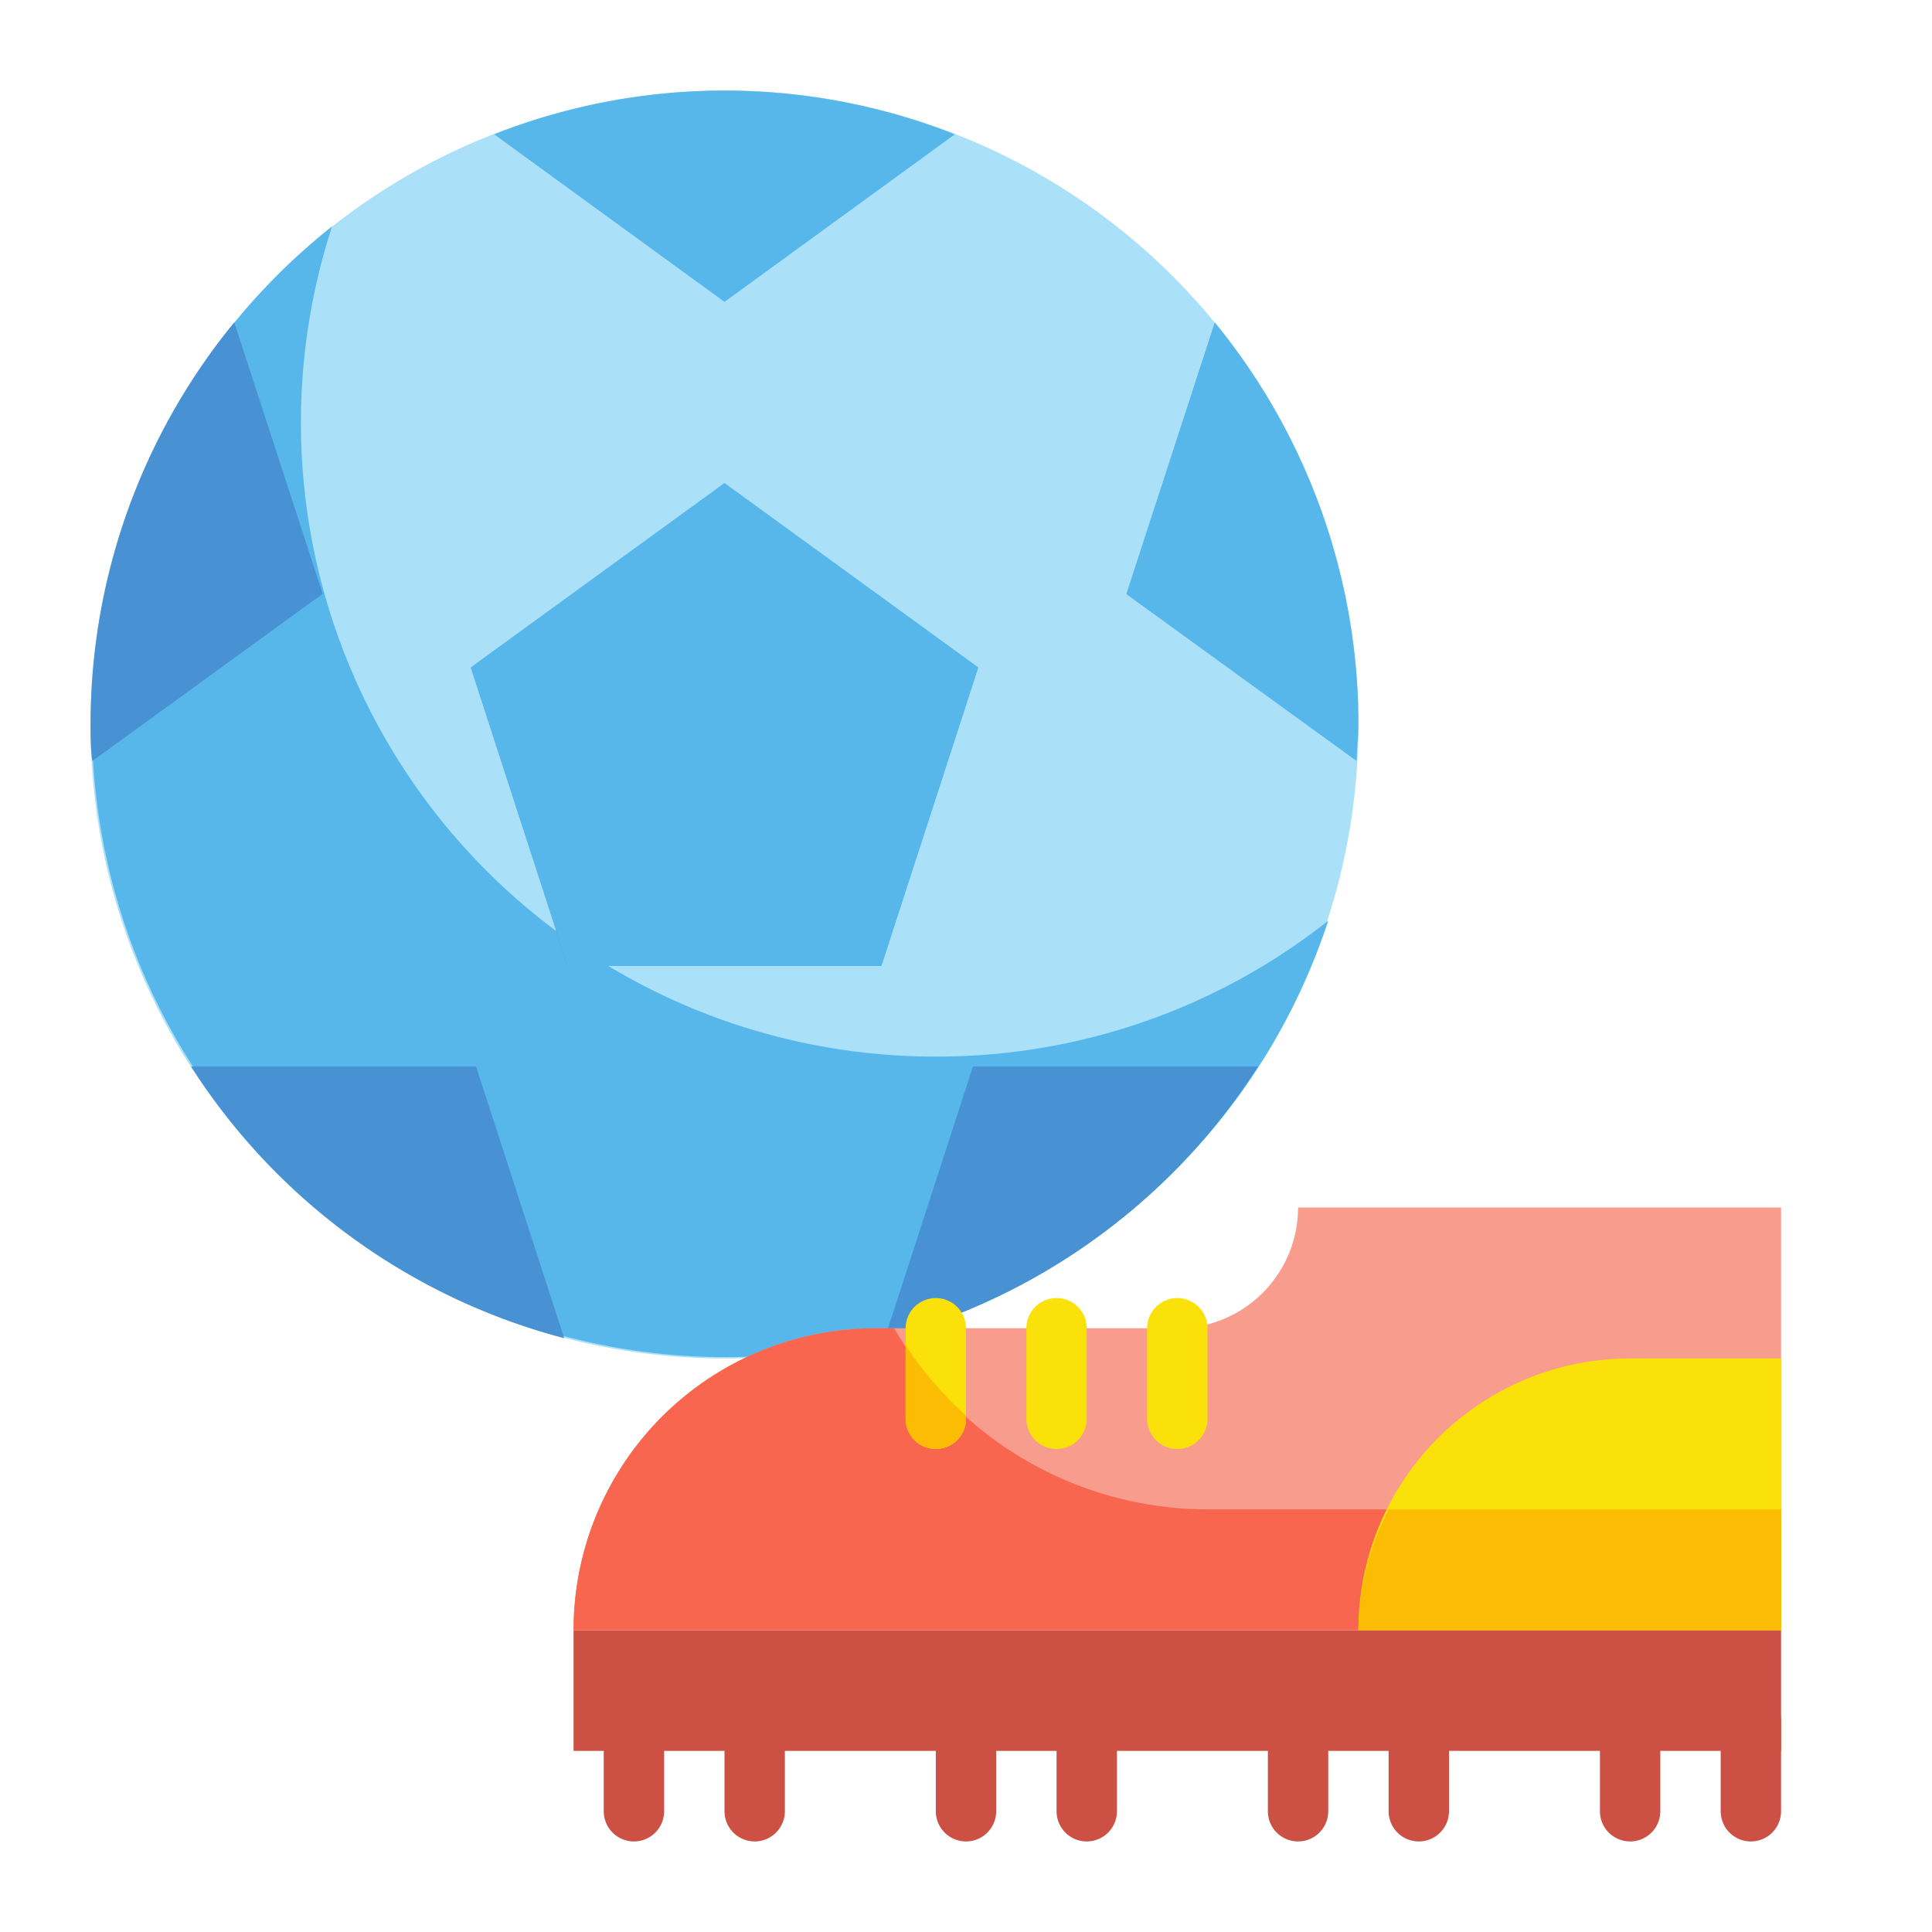 <svg height="512" viewBox="0 0 64 64" width="512" xmlns="http://www.w3.org/2000/svg"><g id="Stroke_copy_2" data-name="Stroke copy 2"><circle cx="24" cy="24" fill="#aae1f9" r="21"/><path d="m31 35a21 21 0 0 1 -20-27.5 21 21 0 1 0 33 23 20.87 20.87 0 0 1 -13 4.5z" fill="#57b7eb"/><path d="m7.76 10.68a21 21 0 0 0 -4.76 13.32c0 .41 0 .81.06 1.21l7.63-5.54z" fill="#4891d3"/><path d="m6.33 35.33a21 21 0 0 0 12.36 9l-2.92-9z" fill="#4891d3"/><path d="m41.67 35.33h-9.44l-2.92 9a21 21 0 0 0 12.36-9z" fill="#4891d3"/><path d="m18.4 30.77.4 1.23h1.42c-.63-.38-1.22-.79-1.82-1.23z" fill="#4891d3"/><path d="m24 16-8.41 6.11 3.21 9.89h10.4l3.21-9.89z" fill="#57b7eb"/><path d="m31.63 4.45a20.8 20.8 0 0 0 -15.26 0l7.63 5.55z" fill="#57b7eb"/><path d="m44.94 25.21c0-.4.06-.8.06-1.21a21 21 0 0 0 -4.76-13.32l-2.93 9z" fill="#57b7eb"/><g fill="#cc5144"><path d="m21 61a1 1 0 0 1 -1-1v-3a1 1 0 0 1 2 0v3a1 1 0 0 1 -1 1z"/><path d="m25 61a1 1 0 0 1 -1-1v-3a1 1 0 0 1 2 0v3a1 1 0 0 1 -1 1z"/><path d="m32 61a1 1 0 0 1 -1-1v-3a1 1 0 0 1 2 0v3a1 1 0 0 1 -1 1z"/><path d="m36 61a1 1 0 0 1 -1-1v-3a1 1 0 0 1 2 0v3a1 1 0 0 1 -1 1z"/><path d="m54 61a1 1 0 0 1 -1-1v-3a1 1 0 0 1 2 0v3a1 1 0 0 1 -1 1z"/><path d="m58 61a1 1 0 0 1 -1-1v-3a1 1 0 0 1 2 0v3a1 1 0 0 1 -1 1z"/><path d="m43 61a1 1 0 0 1 -1-1v-3a1 1 0 0 1 2 0v3a1 1 0 0 1 -1 1z"/><path d="m47 61a1 1 0 0 1 -1-1v-3a1 1 0 0 1 2 0v3a1 1 0 0 1 -1 1z"/><path d="m19 54h40v4h-40z"/></g><path d="m43 40a4 4 0 0 1 -4 4h-10a10 10 0 0 0 -10 10h40v-14z" fill="#f89c8d"/><path d="m40 50a12 12 0 0 1 -10.38-6h-.62a10 10 0 0 0 -10 10h40v-4z" fill="#f8664f"/><path d="m54 45h5a0 0 0 0 1 0 0v9a0 0 0 0 1 0 0h-14a0 0 0 0 1 0 0 9 9 0 0 1 9-9z" fill="#f9e109"/><path d="m45 54h14v-4h-13a9 9 0 0 0 -1 4z" fill="#fcbc04"/><path d="m31 48a1 1 0 0 1 -1-1v-3a1 1 0 0 1 2 0v3a1 1 0 0 1 -1 1z" fill="#f9e109"/><path d="m35 48a1 1 0 0 1 -1-1v-3a1 1 0 0 1 2 0v3a1 1 0 0 1 -1 1z" fill="#f9e109"/><path d="m39 48a1 1 0 0 1 -1-1v-3a1 1 0 0 1 2 0v3a1 1 0 0 1 -1 1z" fill="#f9e109"/><path d="m31 48a1 1 0 0 0 1-1v-.1a12.38 12.38 0 0 1 -2-2.33v2.43a1 1 0 0 0 1 1z" fill="#fcbc04"/></g></svg>